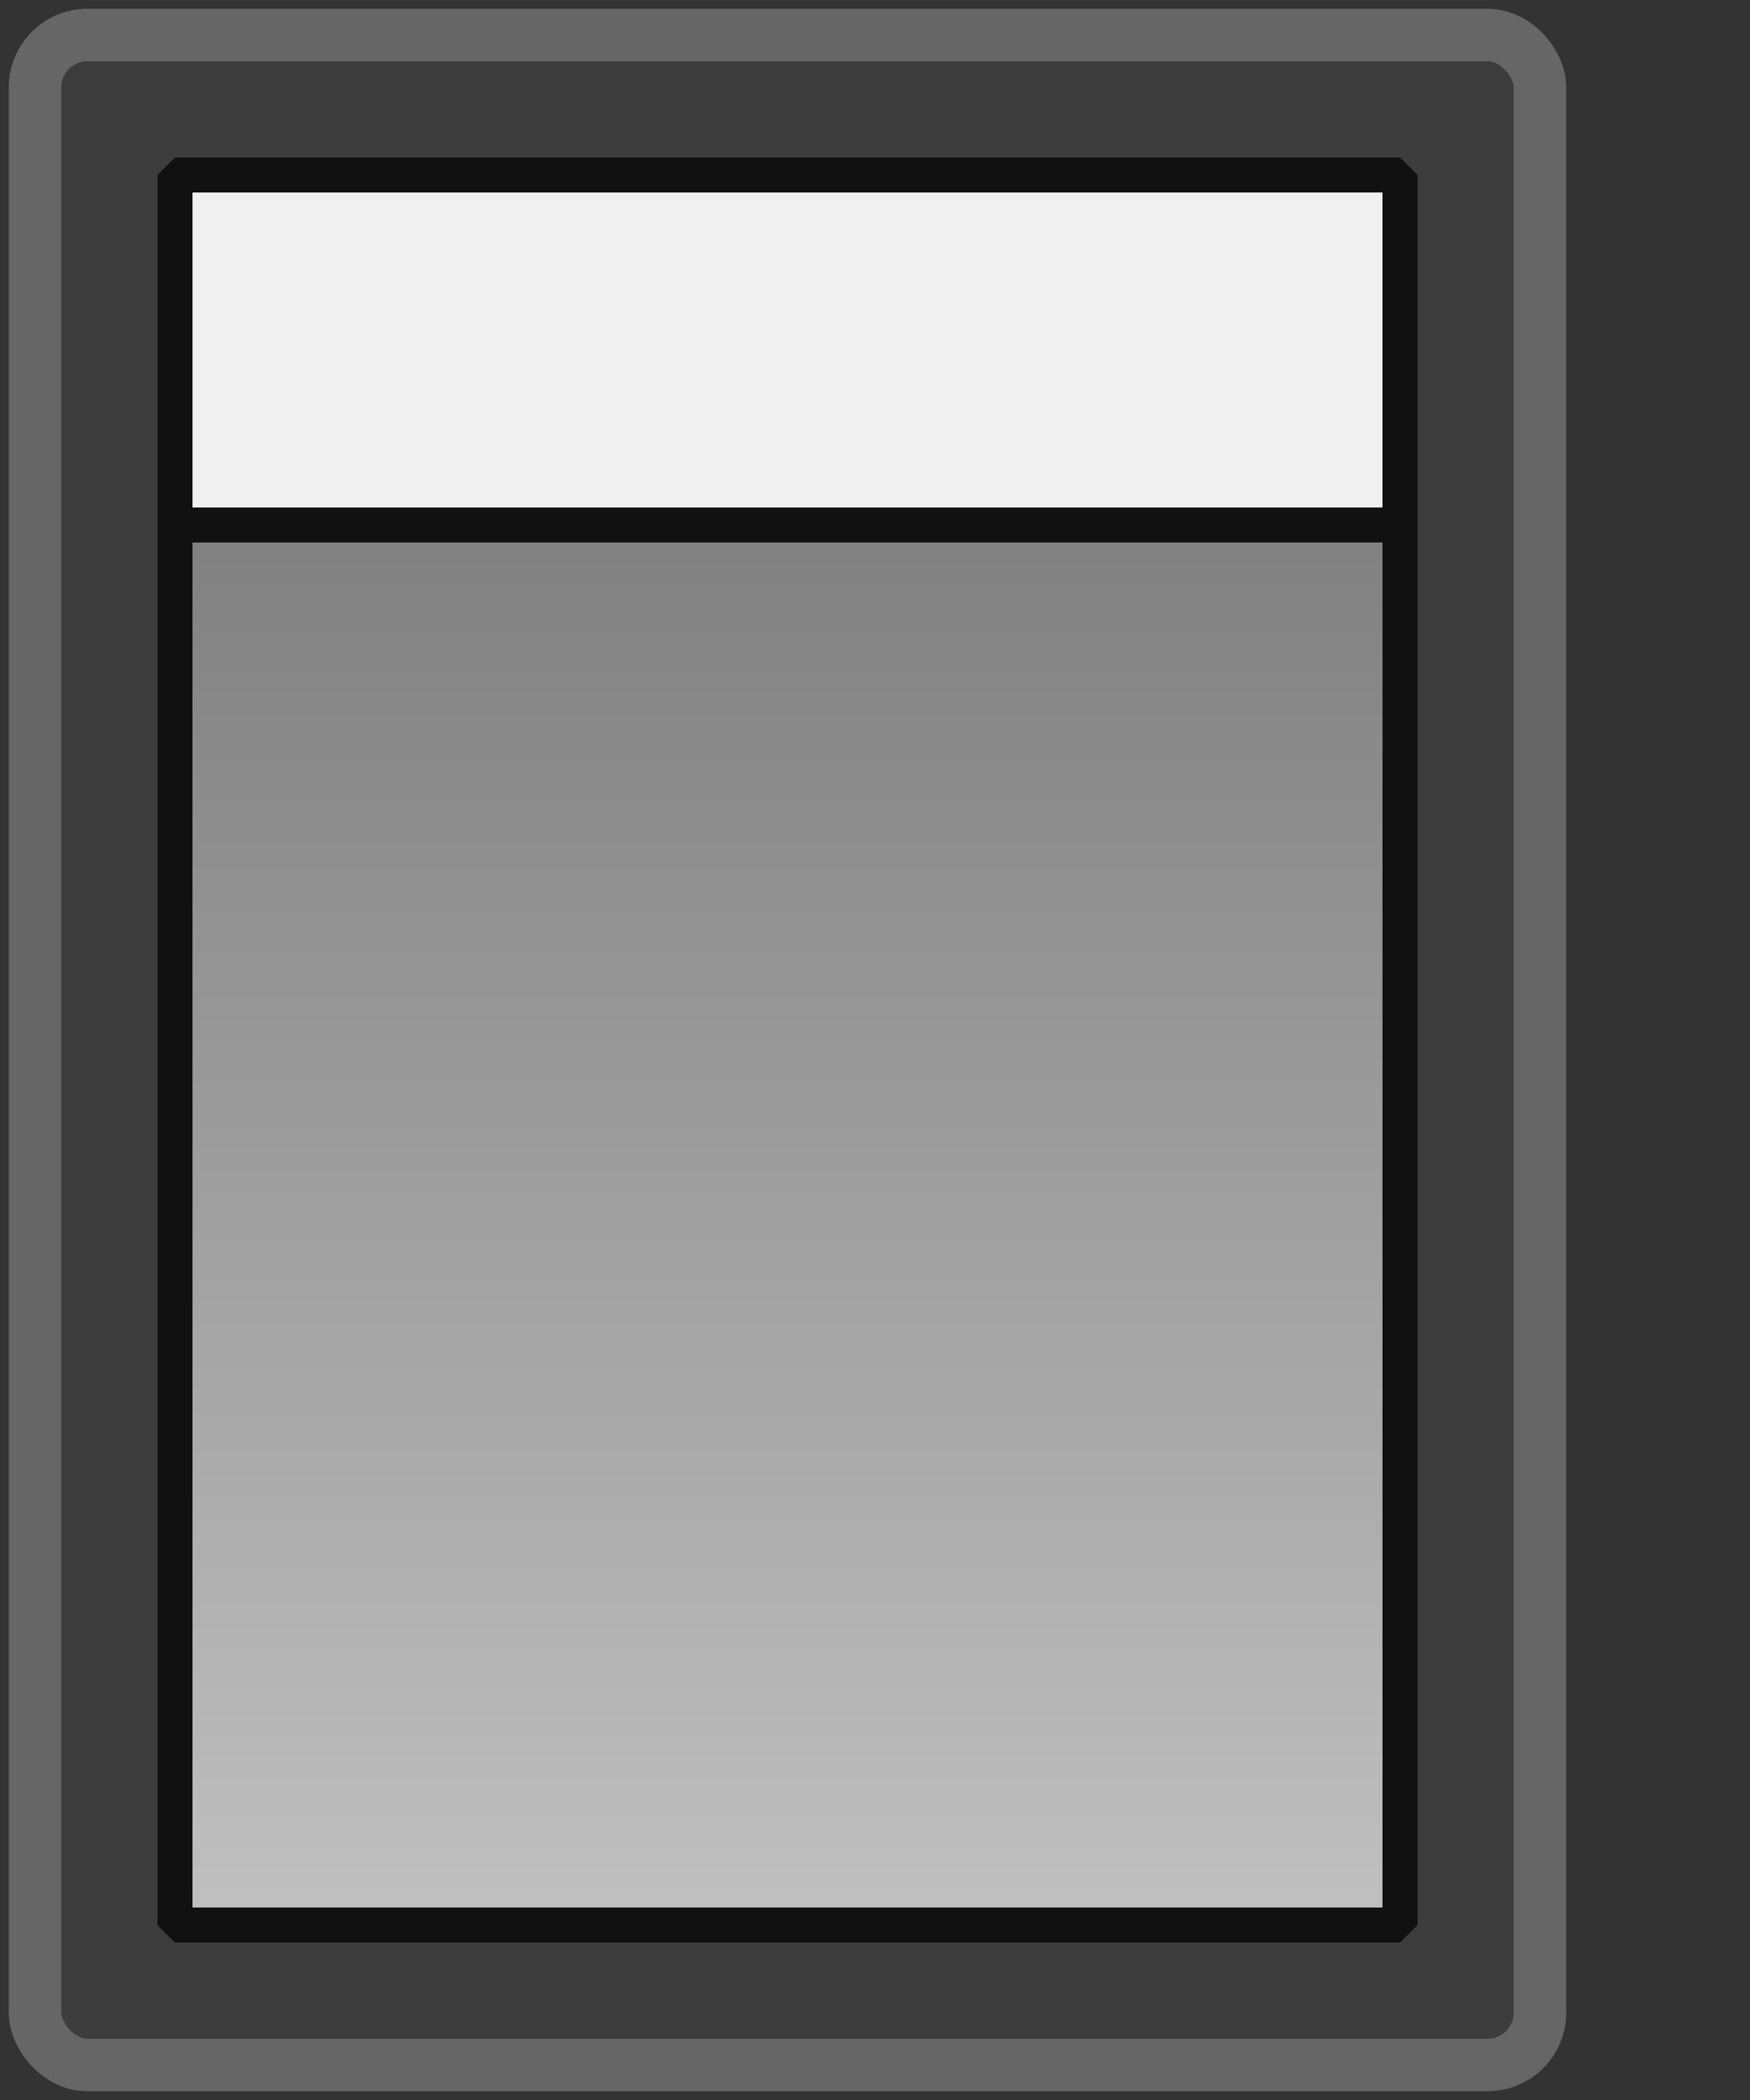 <?xml version="1.0" encoding="UTF-8" standalone="no"?>
<svg xmlns:dc="http://purl.org/dc/elements/1.1/" 
    xmlns:cc="http://creativecommons.org/ns#" 
    xmlns:rdf="http://www.w3.org/1999/02/22-rdf-syntax-ns#" 
    xmlns:svg="http://www.w3.org/2000/svg" 
    xmlns="http://www.w3.org/2000/svg" 
    version="1.1" viewBox="0 0 100 120">
    <rect x="0" y="0" width="100" height="120" fill="#333333" stroke="none"/>
    <defs id="defs">
        <linearGradient id="whiteGradientOff" x1="0%" y1="100%" x2="0%" y2="0%">
            <stop stop-color="#c0c0c0" offset="0" />
            <stop stop-color="#808080" offset="1" />
        </linearGradient>
        <linearGradient id="whiteGradientOn" x1="0%" y1="100%" x2="0%" y2="0%">
            <stop stop-color="#ffffff" offset="0" />
            <stop stop-color="#c0c0c0" offset="1" />
        </linearGradient>
    </defs>

    <g id="layer1">
        <rect stroke-linejoin="round" rx="3" ry="3" height="116" width="86" stroke="#666" y="2" x="2" stroke-width="3" fill="#3c3c3c"/>

        <rect y="10" x="10" height="100" width="70"
            fill="#f0f0f0"
            style="opacity:1;fill-opacity:1;stroke:#111111;stroke-width:2;stroke-linecap:round;stroke-linejoin:bevel;stroke-miterlimit:4;stroke-dasharray:none;stroke-opacity:1" />
        <rect 
            style="stroke:#111111;stroke-width:2;stroke-linecap:round;stroke-linejoin:bevel;stroke-miterlimit:4;stroke-dasharray:none;stroke-opacity:1" 
            fill="url(#whiteGradientOff)" 
            width="70" height="80" y="30" x="10" />
    </g>
</svg>
